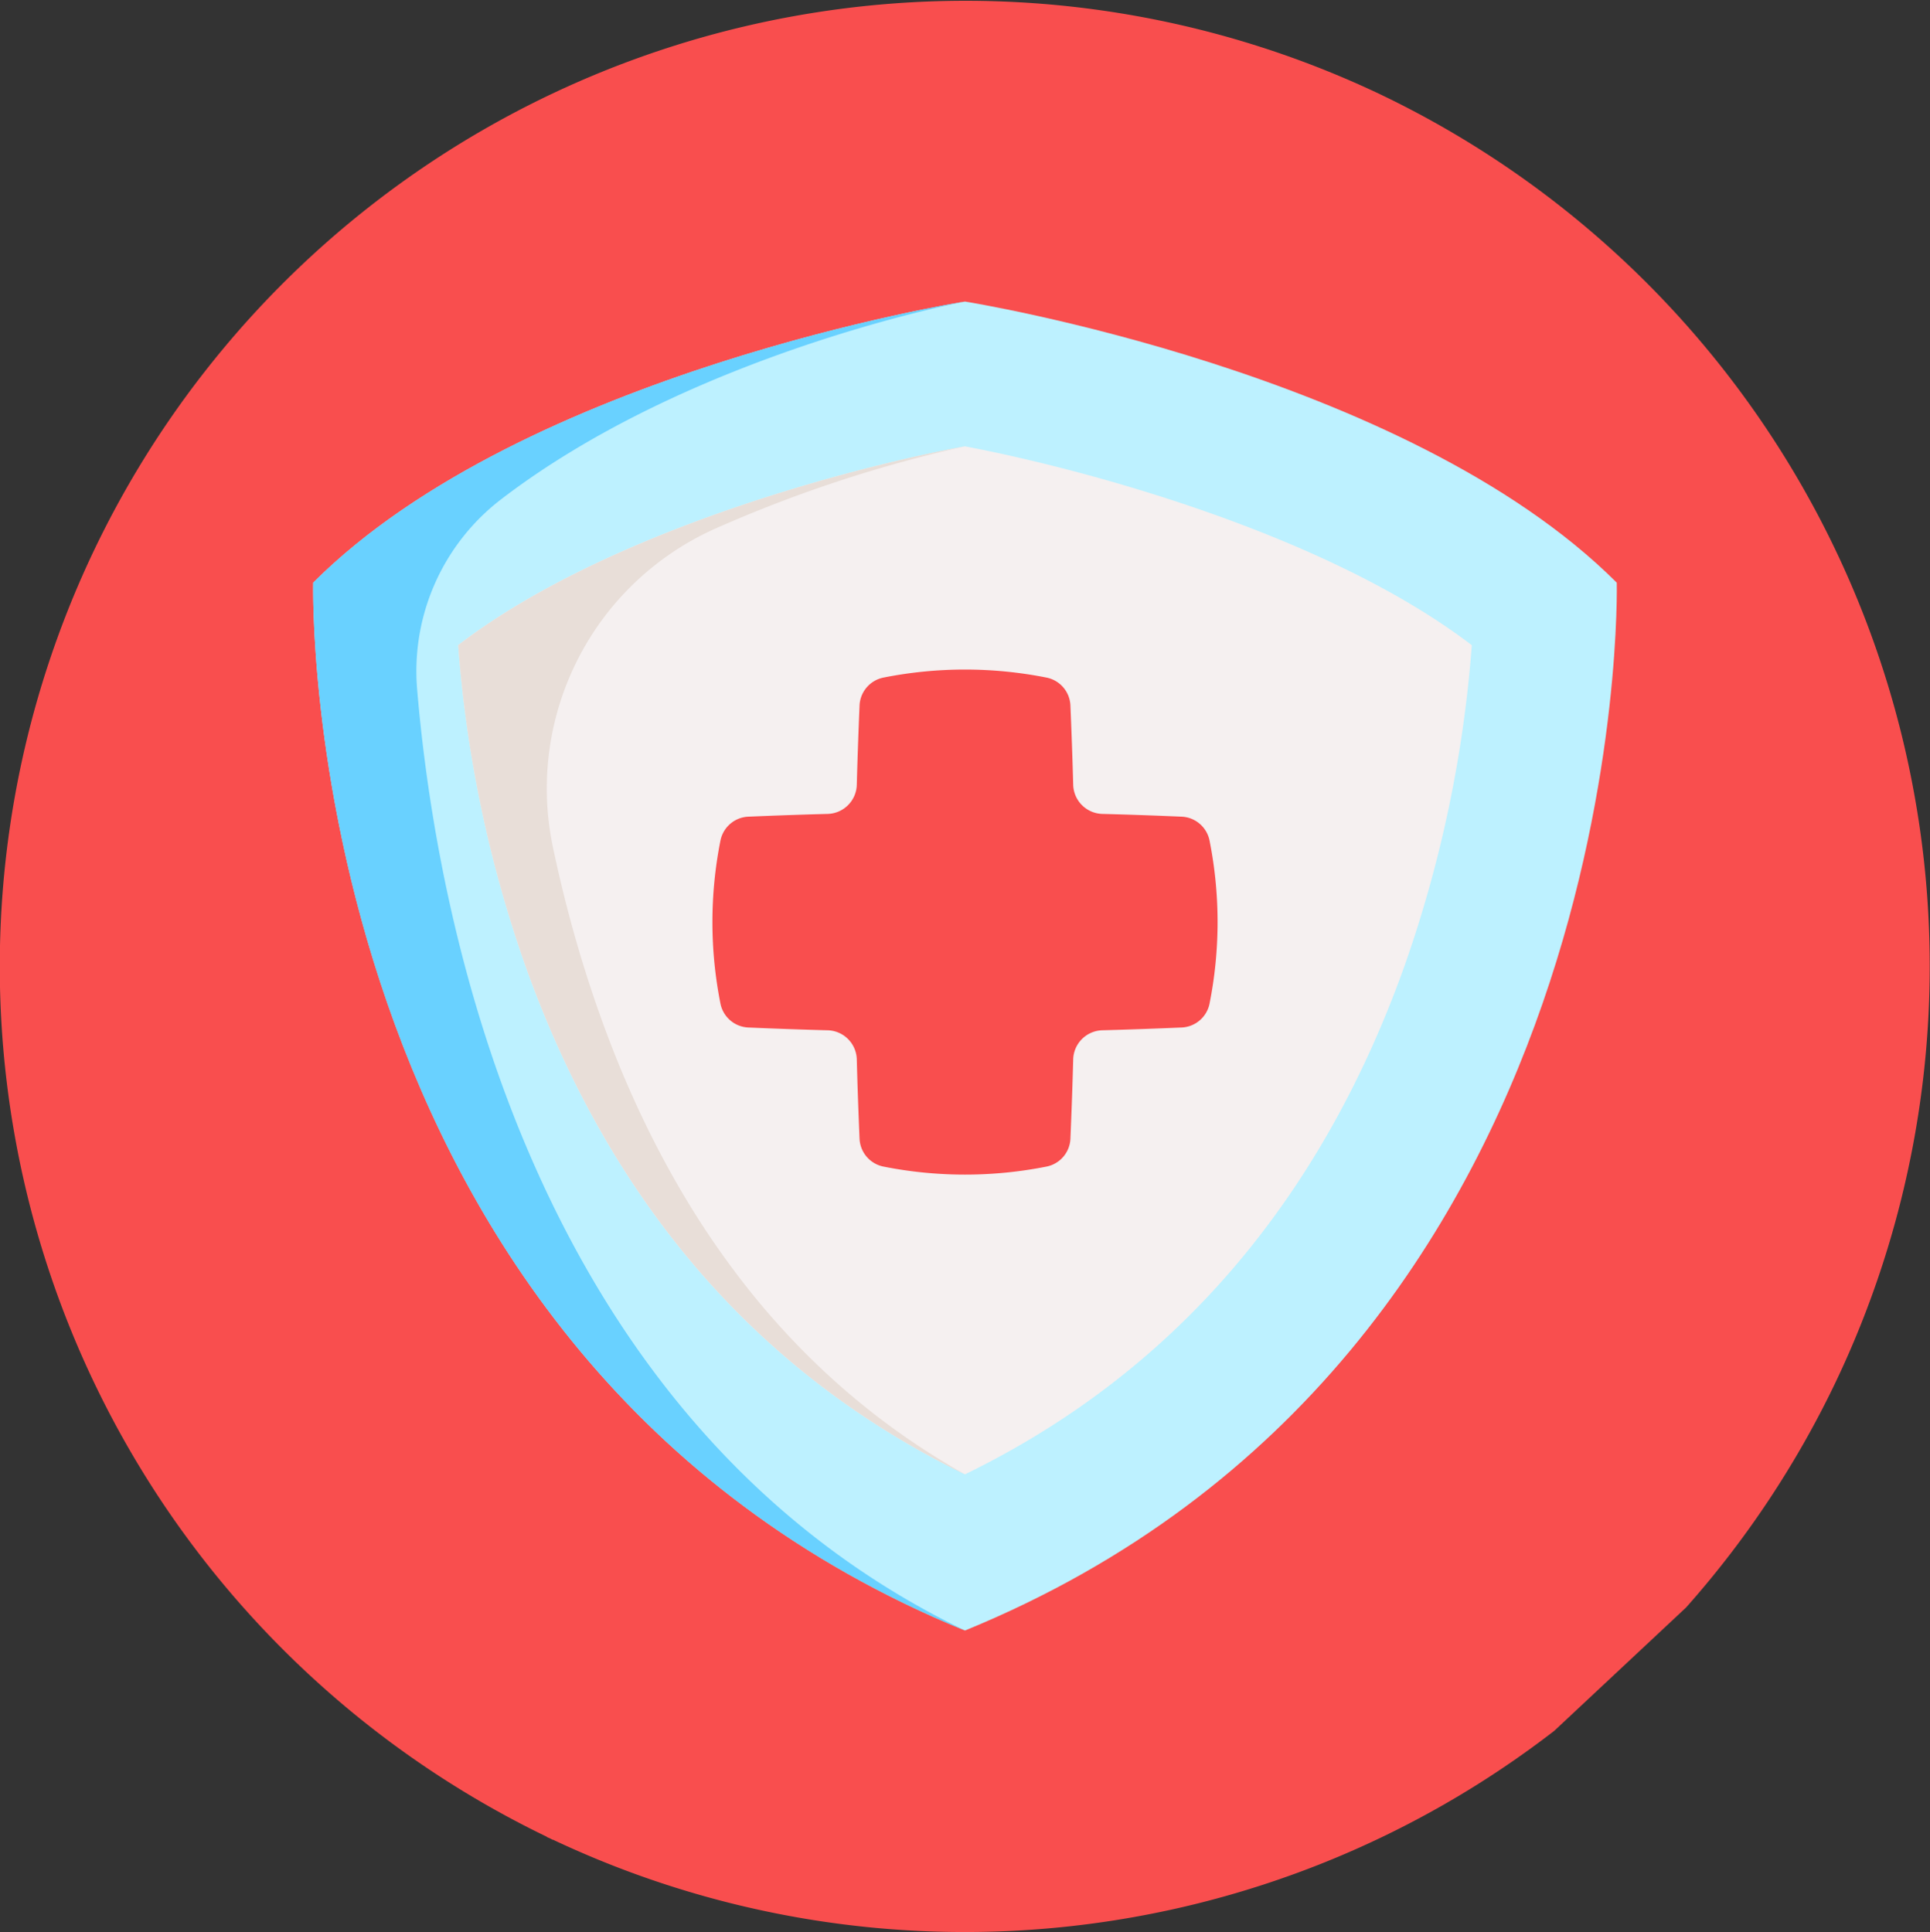 <svg xmlns="http://www.w3.org/2000/svg" width="79.951" height="80.049" viewBox="0 0 79.951 80.049">
  <rect x="0" y="0" width="79.951" height="80.049" fill="#333333" stroke="none"/>
  <g id="Grupo_57151" data-name="Grupo 57151" transform="translate(-71.136 -2864.869)">
    <path id="Trazado_102767" data-name="Trazado 102767" d="M128.308,2868.775a40.007,40.007,0,0,0-48.948,60.443h0a40.126,40.126,0,0,0,14.432,11.754v.01c.043.02.087.036.13.057s.078.041.118.06v-.009a39.94,39.94,0,0,0,41.482-4.509l0,0,5.463-5.112a40.087,40.087,0,0,0,6.195-9.339l0,0h0A40.045,40.045,0,0,0,128.308,2868.775Z" fill="#f94e4e"/>
    <g id="Grupo_57150" data-name="Grupo 57150">
      <g id="Grupo_57149" data-name="Grupo 57149">
        <g id="Grupo_57147" data-name="Grupo 57147">
          <g id="Grupo_57146" data-name="Grupo 57146">
            <path id="Trazado_102768" data-name="Trazado 102768" d="M111.111,2932.425c27.8-11.383,27-43.414,27-43.414-8.736-8.736-27-11.648-27-11.648s-18.265,2.912-27,11.648C84.11,2889.011,83.316,2921.042,111.111,2932.425Z" fill="#bdf1ff"/>
            <path id="Trazado_102769" data-name="Trazado 102769" d="M111.111,2932.425c-27.8-11.383-27-43.414-27-43.414,8.546-8.547,26.213-11.519,26.976-11.643-.593.115-11.512,2.291-19.207,8.2a8.978,8.978,0,0,0-3.462,7.878C89.193,2902.646,92.965,2923.658,111.111,2932.425Z" fill="#69d1ff"/>
            <path id="Trazado_102770" data-name="Trazado 102770" d="M111.111,2925.953c-8.6-4.184-14.717-11.269-18.217-21.092a51.589,51.589,0,0,1-2.777-13.262c6.115-4.689,16.287-7.362,20.989-8.237,4.7.883,14.9,3.571,21,8.24a51.6,51.6,0,0,1-2.778,13.259C125.829,2914.684,119.706,2921.769,111.111,2925.953Z" fill="#f5f0f0"/>
            <path id="Trazado_102771" data-name="Trazado 102771" d="M111.112,2925.954c-8.6-4.185-14.718-11.27-18.217-21.093a51.549,51.549,0,0,1-2.778-13.262c6.116-4.688,16.287-7.361,20.989-8.237a55.259,55.259,0,0,0-10.351,3.414,11.792,11.792,0,0,0-6.716,13.181c.327,1.557.741,3.209,1.265,4.9C98.341,2914.684,103.653,2921.769,111.112,2925.954Z" fill="#e8ded8"/>
          </g>
        </g>
        <g id="Grupo_57148" data-name="Grupo 57148">
          <path id="Trazado_102772" data-name="Trazado 102772" d="M120.082,2898.705q-1.64-.071-3.28-.114a1.241,1.241,0,0,1-1.208-1.209q-.045-1.64-.115-3.279a1.231,1.231,0,0,0-.985-1.159,17.31,17.31,0,0,0-6.766,0,1.233,1.233,0,0,0-.985,1.159q-.07,1.64-.114,3.279a1.242,1.242,0,0,1-1.209,1.209q-1.639.044-3.279.114a1.233,1.233,0,0,0-1.159.985,17.313,17.313,0,0,0,0,6.766,1.232,1.232,0,0,0,1.159.985q1.64.071,3.279.115a1.241,1.241,0,0,1,1.209,1.208q.043,1.64.114,3.28a1.233,1.233,0,0,0,.985,1.158,17.31,17.31,0,0,0,6.766,0,1.231,1.231,0,0,0,.985-1.158q.071-1.641.115-3.28a1.24,1.24,0,0,1,1.208-1.208q1.639-.045,3.28-.115a1.233,1.233,0,0,0,1.159-.985,17.313,17.313,0,0,0,0-6.766,1.234,1.234,0,0,0-1.159-.985Z" fill="#f94e4e"/>
        </g>
      </g>
    </g>
  </g>
</svg>
